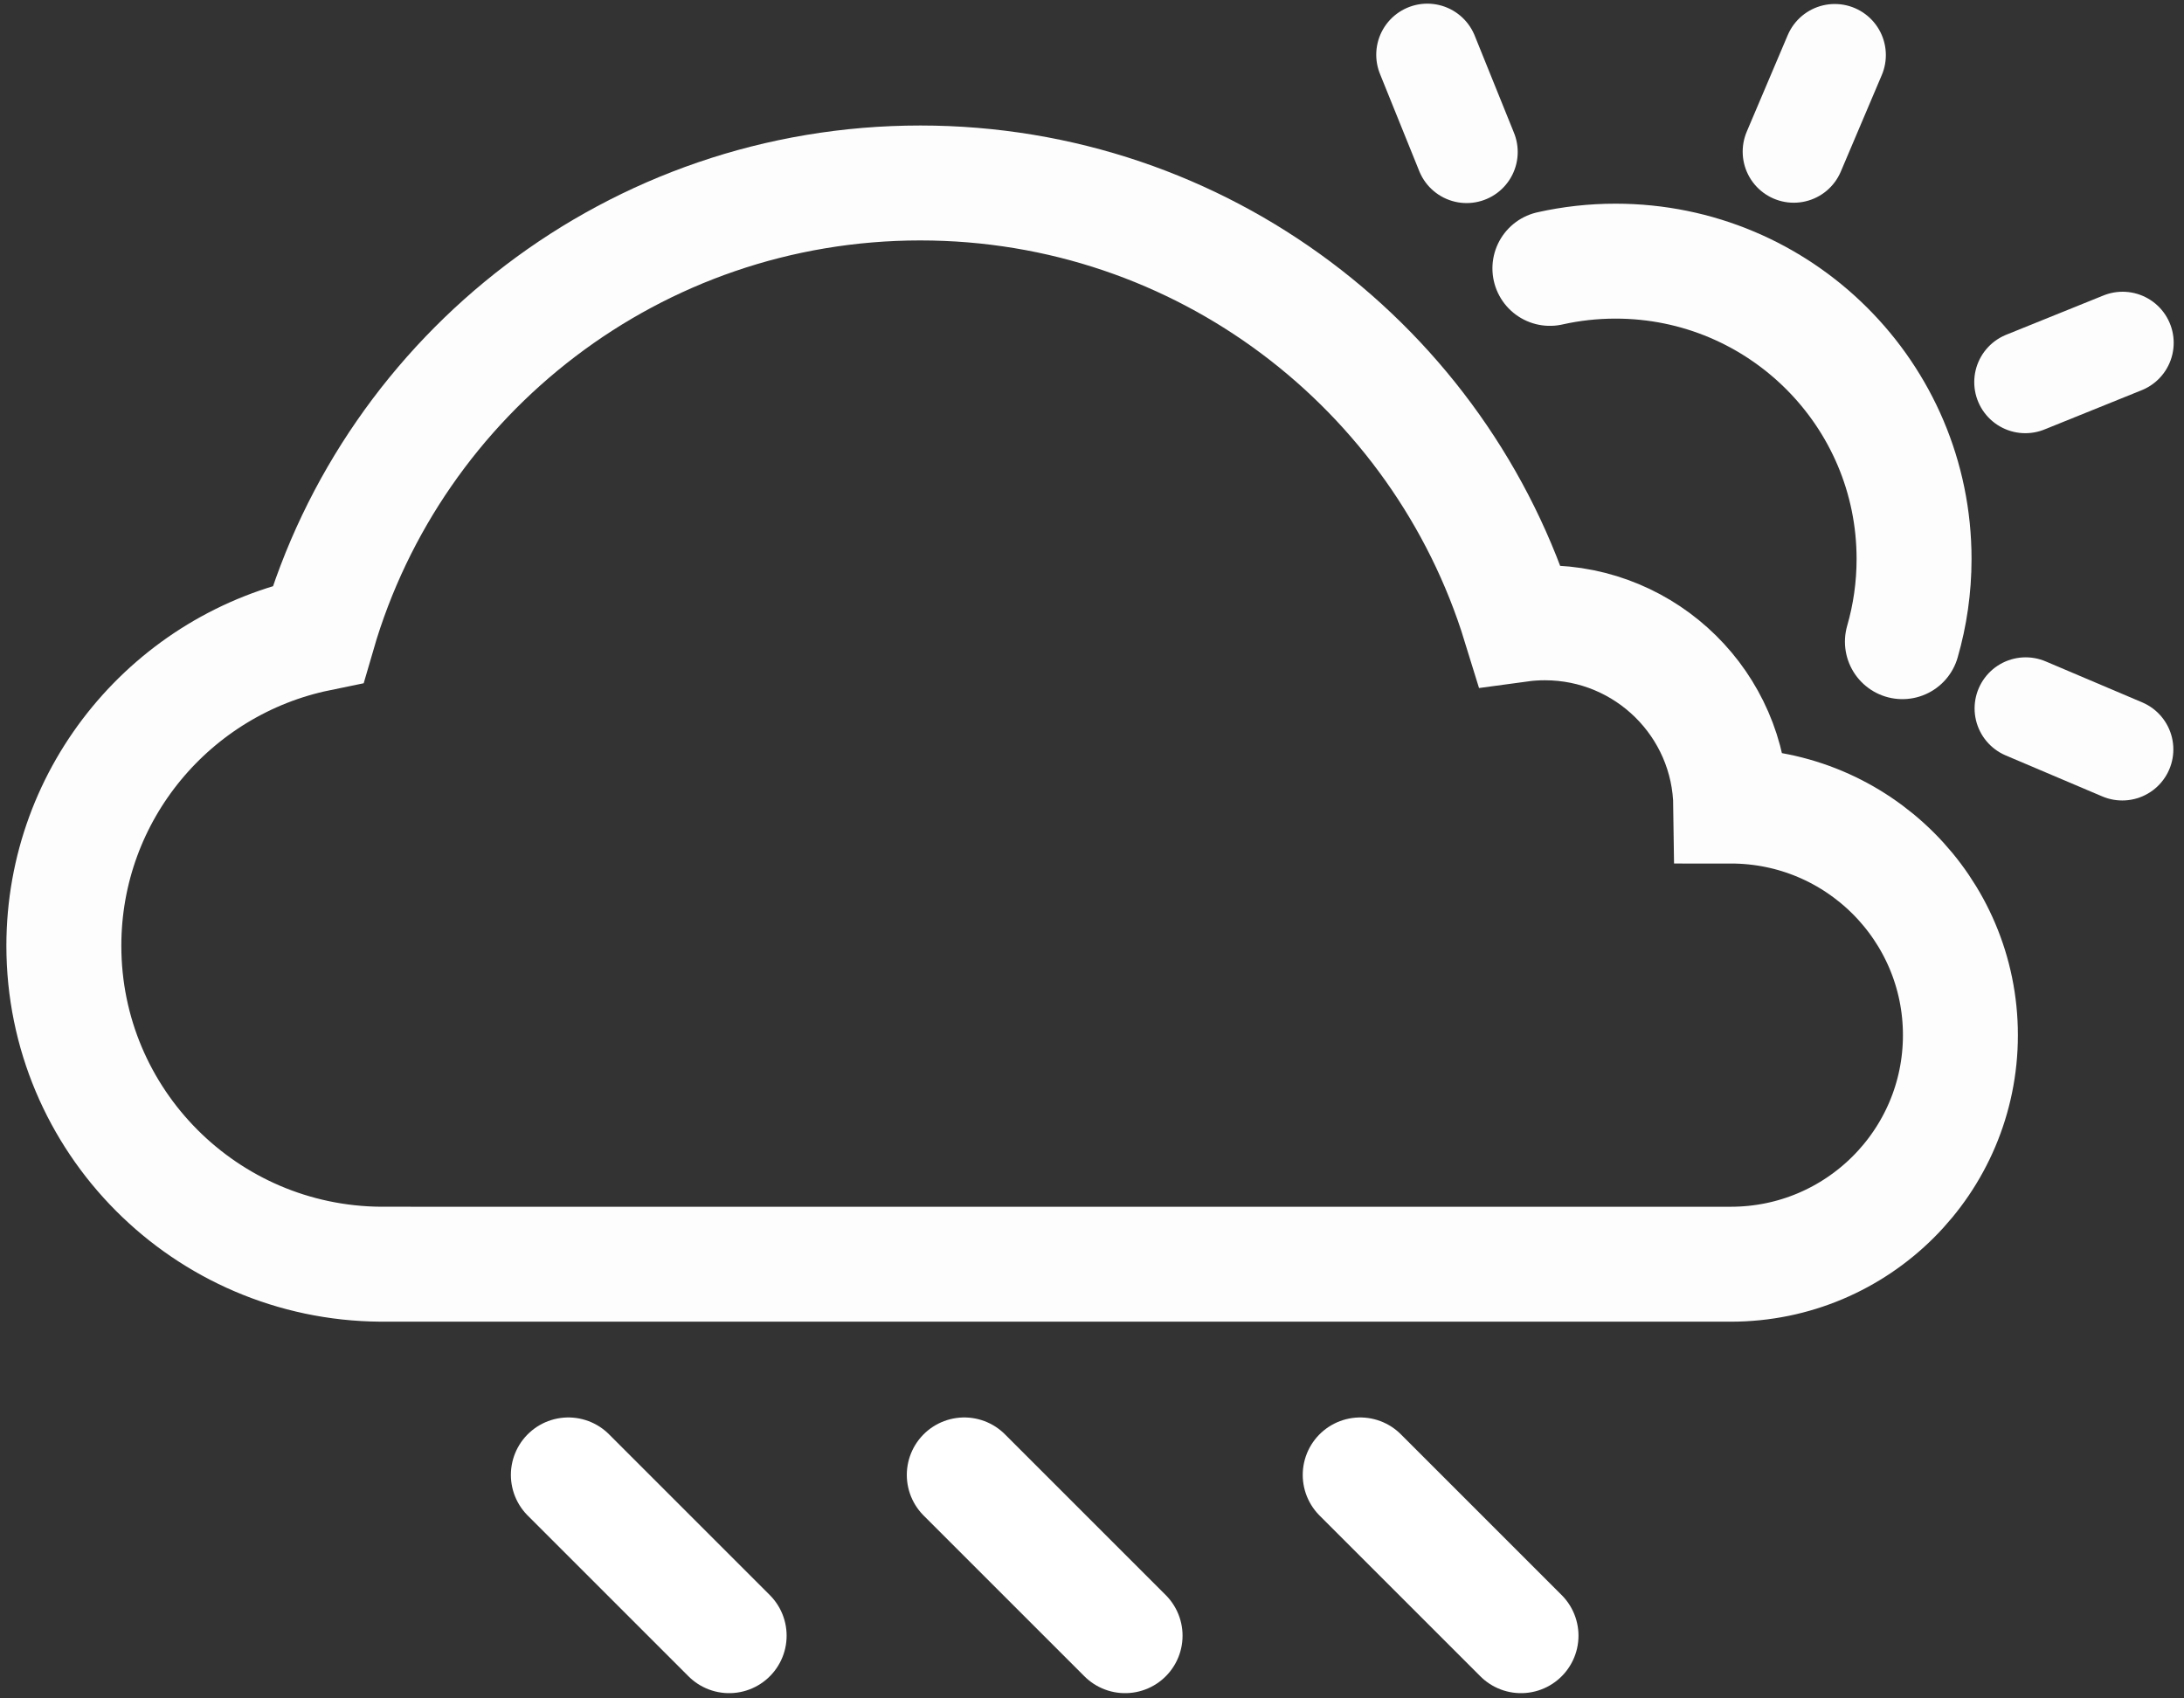 <?xml version="1.0" encoding="UTF-8"?>
<svg width="171px" height="133px" viewBox="0 0 171 133" version="1.1" xmlns="http://www.w3.org/2000/svg" xmlns:xlink="http://www.w3.org/1999/xlink">
    <rect x="0" y="0" width="171" height="133" fill="#333333" stroke="none"/>
    <!-- Generator: Sketch 41 (35326) - http://www.bohemiancoding.com/sketch -->
    <title>Cloud Sun 2 Copy</title>
    <desc>Created with Sketch.</desc>
    <defs></defs>
    <g id="Page-1" stroke="none" stroke-width="1" fill="none" fill-rule="evenodd">
        <g id="Cloud-Sun-2-Copy" transform="translate(5, 3)" stroke="#fff">
            <path d="M113.98,45.904 C107.817,25.883 89.14,11.328 67.056,11.328 C44.701,11.328 25.836,26.243 19.911,46.645 C8.545,48.986 0,59.03 0,71.065 C0,84.776 11.091,95.903 24.809,95.999 L130.517,96 C140.446,96 148.494,87.968 148.494,78.061 C148.494,68.154 140.446,60.122 130.517,60.122 C130.419,52.18 123.937,45.771 115.955,45.771 C115.285,45.771 114.626,45.816 113.98,45.904 Z" id="Cloud-2" stroke-width="9" opacity="0.99"></path>
            <path d="M135.446,8.875 L138.656,1.313 M153.577,26.923 L161.193,23.846 M153.604,52.475 L161.166,55.685 M109.832,8.902 L106.755,1.286" id="Line" stroke-width="8" stroke-linecap="round" opacity="0.99"></path>
            <path d="M143.952,47.249 C144.546,45.192 144.865,43.019 144.865,40.771 C144.865,27.891 134.402,17.45 121.494,17.45 C119.727,17.45 118.006,17.646 116.352,18.017" id="Oval-10" stroke-width="9" stroke-linecap="round" opacity="0.99"></path>
            <g id="Rain" transform="translate(39, 112)" stroke-width="9" stroke-linecap="round">
                <path d="M0.5,0.5 L13.09,13.09" id="Line"></path>
                <path d="M31.5,0.5 L44.09,13.09" id="Line-Copy"></path>
                <path d="M62.5,0.5 L75.09,13.09" id="Line-Copy-2"></path>
            </g>
        </g>
    </g>
</svg>